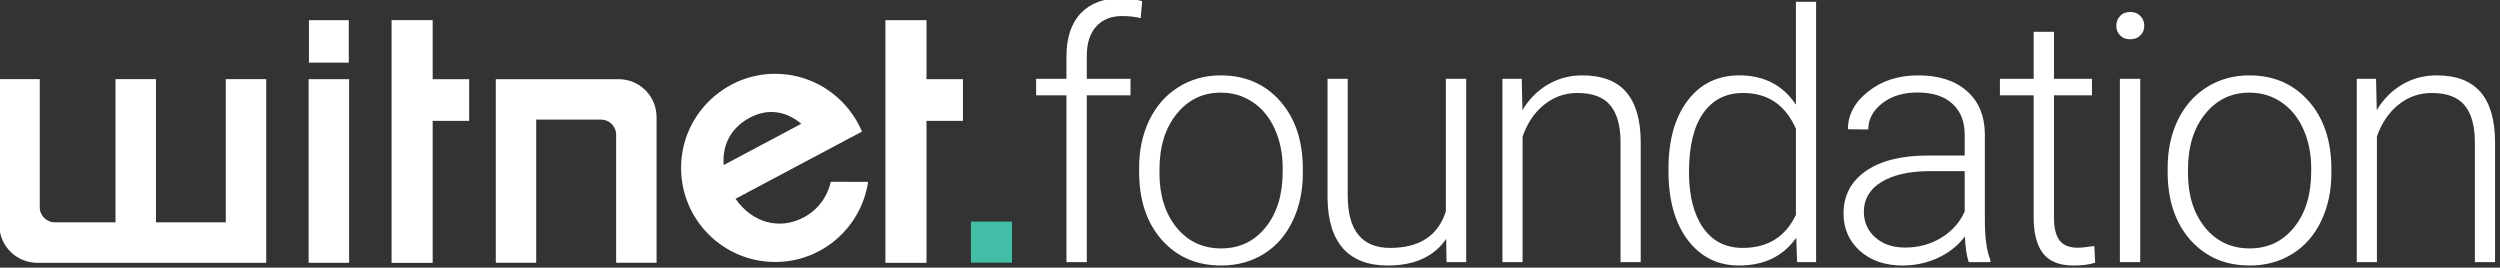 <?xml version="1.0" encoding="UTF-8" standalone="no"?>
<svg
   xmlns:dc="http://purl.org/dc/elements/1.1/"
   xmlns:cc="http://creativecommons.org/ns#"
   xmlns:rdf="http://www.w3.org/1999/02/22-rdf-syntax-ns#"
   xmlns:svg="http://www.w3.org/2000/svg"
   xmlns="http://www.w3.org/2000/svg"
   xmlns:sodipodi="http://sodipodi.sourceforge.net/DTD/sodipodi-0.dtd"
   xmlns:inkscape="http://www.inkscape.org/namespaces/inkscape"
   width="45.192mm"
   height="4.839mm"
   viewBox="0 0 45.192 4.839"
   version="1.1"
   id="svg1742"
   sodipodi:docname="logo.svg"
   inkscape:version="1.0.2 (e86c870879, 2021-01-15)">
  <rect x="0" y="0" width="45.192" height="4.839" fill="#333333" stroke="none"/>
  <sodipodi:namedview
     pagecolor="#ffffff"
     bordercolor="#666666"
     borderopacity="1"
     objecttolerance="10"
     gridtolerance="10"
     guidetolerance="10"
     inkscape:pageopacity="0"
     inkscape:pageshadow="2"
     inkscape:window-width="2560"
     inkscape:window-height="1381"
     id="namedview26"
     showgrid="false"
     inkscape:zoom="7.4179175"
     inkscape:cx="85.401328"
     inkscape:cy="9.1447611"
     inkscape:window-x="0"
     inkscape:window-y="0"
     inkscape:window-maximized="1"
     inkscape:current-layer="g52" />
  <defs
     id="defs1736" />
  <g
     id="layer1"
     transform="translate(-99.113,-231.926)">
    <g
       id="g52"
       transform="matrix(0.15,0,0,0.15,89.438,211.903)"
       style="stroke-width:6.656">
      <g
         id="g2980"
         transform="matrix(2.991,0,0,2.991,-245.74,-304.009)"
         style="stroke-width:6.656">
        <g
           id="g72"
           transform="matrix(0.248,0,0,-0.248,93.211,149.932)"
           style="stroke-width:6.656" />
        <g
           id="g76"
           transform="matrix(0.248,0,0,-0.248,99.823,153.021)"
           style="stroke-width:6.656" />
        <g
           id="g80"
           transform="matrix(0.248,0,0,-0.248,85.586,144.177)"
           style="stroke-width:6.656" />
        <g
           id="g84"
           transform="matrix(0.248,0,0,-0.248,121.158,147.083)"
           style="stroke-width:6.656">
          <path
             d="M 0,0 H -6.677 V -39.427 H 0 v 23.068 h 5.923 v 6.77 H 0 Z"
             style="fill:#ffffff;fill-opacity:1;fill-rule:nonzero;stroke:none;stroke-width:6.656"
             id="path86" />
        </g>
        <g
           id="g88"
           transform="matrix(0.248,0,0,-0.248,141.055,149.461)"
           style="stroke-width:6.656">
          <path
             d="M 0,0 V 9.589 H -6.677 V -29.838 H 0 V -6.77 H 5.923 V 0 Z"
             style="fill:#ffffff;fill-opacity:1;fill-rule:nonzero;stroke:none;stroke-width:6.656"
             id="path90" />
        </g>
        <path
           d="m 116.16,156.859 h 1.63 v -7.398 h -1.63 z"
           style="fill:#ffffff;fill-opacity:1;fill-rule:nonzero;stroke:none;stroke-width:1.65"
           id="path92" />
        <path
           d="m 117.777,147.083 h -1.605 v 1.711 h 1.605 z"
           style="fill:#ffffff;fill-opacity:1;fill-rule:nonzero;stroke:none;stroke-width:1.65"
           id="path94" />
        <g
           id="g96"
           transform="matrix(0.248,0,0,-0.248,112.822,155.23)"
           style="stroke-width:6.656">
          <path
             d="m 0,0 h -11.347 v 23.269 h -6.568 V 0 h -9.853 c -1.357,0 -2.458,1.1 -2.458,2.458 v 20.811 h -6.569 v -23.67 c 0,-3.407 2.762,-6.168 6.168,-6.168 H 6.569 V 23.269 H 0 Z"
             style="fill:#ffffff;fill-opacity:1;fill-rule:nonzero;stroke:none;stroke-width:6.656"
             id="path98" />
        </g>
        <g
           id="g100"
           transform="matrix(0.248,0,0,-0.248,128.649,149.461)"
           style="stroke-width:6.656">
          <path
             d="m 0,0 h -19.954 v -29.819 h 6.568 v 23.25 h 10.527 c 1.357,0 2.458,-1.1 2.458,-2.458 V -29.819 H 6.168 V -6.167 C 6.168,-2.761 3.406,0 0,0"
             style="fill:#ffffff;fill-opacity:1;fill-rule:nonzero;stroke:none;stroke-width:6.656"
             id="path102" />
        </g>
        <g
           id="g104"
           transform="matrix(0.248,0,0,-0.248,133.933,151.014)"
           style="stroke-width:6.656">
          <path
             d="M 0,0 C 3.012,1.601 5.922,1.053 8.377,-0.981 L -4.231,-7.684 C -4.493,-4.483 -3.114,-1.656 0,0 m 8.748,-16.204 c -3.839,-2.04 -8.279,-0.941 -11.059,3.034 L 18.233,-2.249 C 17.884,-1.414 17.455,-0.622 16.969,0.13 16.86,0.303 16.744,0.465 16.631,0.632 13.864,4.562 9.302,7.137 4.131,7.137 2.098,7.137 0.161,6.732 -1.613,6.011 -1.746,5.955 -1.879,5.904 -2.01,5.844 -2.553,5.606 -3.073,5.332 -3.581,5.034 -4.045,4.761 -4.482,4.465 -4.907,4.159 c -3.782,-2.782 -6.248,-7.251 -6.248,-12.307 0,-8.443 6.843,-15.287 15.286,-15.287 7.666,0 13.995,5.65 15.098,13.009 -1.647,0.005 -6.036,0.017 -6.067,0.019 -0.552,-2.49 -2.131,-4.583 -4.414,-5.797"
             style="fill:#ffffff;fill-opacity:1;fill-rule:nonzero;stroke:none;stroke-width:6.656"
             id="path106" />
        </g>
        <path
           d="m 144.498,156.854 h -1.654 v -1.654 h 1.654 z"
           style="fill:#41bea5;fill-opacity:1;fill-rule:nonzero;stroke:none;stroke-width:1.65"
           id="path108" />
      </g>
      <path
         id="text27"
         style="font-style:normal;font-variant:normal;font-weight:normal;font-stretch:normal;font-size:41.831px;line-height:1.25;font-family:Roboto;-inkscape-font-specification:Roboto;letter-spacing:-1.984px;word-spacing:0px;fill:#ffffff;fill-opacity:1;stroke:none;stroke-width:3.953"
         d="M 76.75 0 C 75.583 0 74.671 0.343 74.014 1.031 C 73.364 1.719 73.039 2.707 73.039 3.99 L 73.039 5.51 L 70.963 5.51 L 70.963 6.645 L 73.039 6.645 L 73.039 18.057 L 74.43 18.057 L 74.43 6.645 L 77.422 6.645 L 77.422 5.51 L 74.43 5.51 L 74.43 3.955 C 74.43 3.081 74.643 2.409 75.068 1.938 C 75.494 1.458 76.088 1.217 76.854 1.217 C 77.31 1.217 77.733 1.265 78.119 1.357 L 78.223 0.197 C 77.766 0.066 77.276 0 76.75 0 z M 122.959 0.244 L 122.959 7.283 C 122.07 5.946 120.779 5.277 119.086 5.277 C 117.594 5.277 116.411 5.858 115.537 7.018 C 114.671 8.17 114.238 9.72 114.238 11.668 L 114.238 11.83 C 114.238 13.809 114.679 15.383 115.561 16.551 C 116.45 17.711 117.617 18.289 119.062 18.289 C 120.787 18.289 122.093 17.655 122.982 16.387 L 123.041 18.057 L 124.34 18.057 L 124.34 0.244 L 122.959 0.244 z M 145.836 0.939 C 145.542 0.939 145.311 1.031 145.141 1.217 C 144.971 1.395 144.885 1.616 144.885 1.879 C 144.885 2.142 144.971 2.361 145.141 2.539 C 145.311 2.717 145.542 2.807 145.836 2.807 C 146.13 2.807 146.363 2.717 146.533 2.539 C 146.711 2.361 146.799 2.142 146.799 1.879 C 146.799 1.616 146.711 1.395 146.533 1.217 C 146.363 1.031 146.13 0.939 145.836 0.939 z M 139.229 2.297 L 139.229 5.51 L 136.92 5.51 L 136.92 6.645 L 139.229 6.645 L 139.229 15.02 C 139.229 16.094 139.444 16.91 139.877 17.467 C 140.31 18.016 141.002 18.289 141.953 18.289 C 142.579 18.289 143.074 18.223 143.438 18.092 L 143.379 16.955 C 142.861 17.032 142.486 17.072 142.254 17.072 C 141.666 17.072 141.245 16.901 140.99 16.561 C 140.743 16.22 140.619 15.704 140.619 15.008 L 140.619 6.645 L 143.217 6.645 L 143.217 5.51 L 140.619 5.51 L 140.619 2.297 L 139.229 2.297 z M 83.602 5.277 C 82.519 5.277 81.55 5.547 80.691 6.088 C 79.841 6.621 79.181 7.371 78.709 8.338 C 78.245 9.304 78.012 10.391 78.012 11.598 L 78.012 11.877 C 78.012 13.81 78.53 15.364 79.566 16.539 C 80.61 17.707 81.963 18.289 83.625 18.289 C 84.715 18.289 85.687 18.026 86.537 17.5 C 87.388 16.974 88.044 16.228 88.508 15.262 C 88.979 14.288 89.215 13.194 89.215 11.98 L 89.215 11.691 C 89.215 9.758 88.698 8.207 87.662 7.039 C 86.626 5.864 85.272 5.277 83.602 5.277 z M 108.336 5.277 C 107.485 5.277 106.709 5.483 106.006 5.893 C 105.302 6.295 104.714 6.881 104.242 7.654 L 104.197 5.51 L 102.875 5.51 L 102.875 18.057 L 104.254 18.057 L 104.254 9.463 C 104.571 8.551 105.058 7.828 105.715 7.295 C 106.38 6.754 107.142 6.482 108 6.482 C 109.028 6.482 109.774 6.758 110.238 7.307 C 110.71 7.856 110.949 8.691 110.957 9.812 L 110.957 18.057 L 112.338 18.057 L 112.338 9.822 C 112.33 8.307 111.997 7.172 111.34 6.414 C 110.683 5.656 109.681 5.277 108.336 5.277 z M 131.332 5.277 C 129.979 5.277 128.838 5.644 127.91 6.379 C 126.982 7.106 126.518 7.967 126.518 8.965 L 127.91 8.977 C 127.91 8.281 128.227 7.686 128.861 7.191 C 129.495 6.697 130.295 6.449 131.262 6.449 C 132.321 6.449 133.125 6.707 133.674 7.225 C 134.231 7.735 134.51 8.439 134.51 9.336 L 134.51 10.762 L 131.992 10.762 C 130.175 10.762 128.757 11.119 127.736 11.83 C 126.723 12.541 126.217 13.507 126.217 14.729 C 126.217 15.757 126.588 16.609 127.33 17.281 C 128.08 17.954 129.058 18.289 130.264 18.289 C 131.106 18.289 131.904 18.119 132.654 17.779 C 133.412 17.431 134.034 16.941 134.521 16.307 C 134.56 17.08 134.648 17.662 134.787 18.057 L 136.271 18.057 L 136.271 17.918 C 136.016 17.315 135.889 16.407 135.889 15.193 L 135.889 9.256 C 135.865 8.003 135.449 7.028 134.637 6.332 C 133.833 5.628 132.731 5.277 131.332 5.277 z M 153.988 5.277 C 152.906 5.277 151.934 5.547 151.076 6.088 C 150.226 6.621 149.565 7.371 149.094 8.338 C 148.63 9.304 148.398 10.391 148.398 11.598 L 148.398 11.877 C 148.398 13.81 148.915 15.364 149.951 16.539 C 150.995 17.707 152.349 18.289 154.012 18.289 C 155.102 18.289 156.071 18.026 156.922 17.5 C 157.772 16.974 158.431 16.228 158.895 15.262 C 159.366 14.288 159.602 13.194 159.602 11.98 L 159.602 11.691 C 159.602 9.758 159.083 8.207 158.047 7.039 C 157.011 5.864 155.658 5.277 153.988 5.277 z M 166.801 5.277 C 165.95 5.277 165.174 5.483 164.471 5.893 C 163.767 6.295 163.179 6.881 162.707 7.654 L 162.66 5.51 L 161.34 5.51 L 161.34 18.057 L 162.719 18.057 L 162.719 9.463 C 163.036 8.551 163.522 7.828 164.18 7.295 C 164.845 6.754 165.607 6.482 166.465 6.482 C 167.493 6.482 168.239 6.758 168.703 7.307 C 169.175 7.856 169.414 8.691 169.422 9.812 L 169.422 18.057 L 170.803 18.057 L 170.803 9.822 C 170.795 8.307 170.462 7.172 169.805 6.414 C 169.147 5.656 168.146 5.277 166.801 5.277 z M 90.906 5.51 L 90.906 13.674 C 90.922 15.197 91.279 16.348 91.975 17.129 C 92.67 17.902 93.686 18.289 95.023 18.289 C 96.856 18.289 98.19 17.683 99.025 16.469 L 99.049 18.057 L 100.395 18.057 L 100.395 5.51 L 99.002 5.51 L 99.002 14.59 C 98.468 16.252 97.198 17.084 95.188 17.084 C 93.255 17.084 92.287 15.889 92.287 13.5 L 92.287 5.51 L 90.906 5.51 z M 145.129 5.51 L 145.129 18.057 L 146.521 18.057 L 146.521 5.51 L 145.129 5.51 z M 83.602 6.459 C 84.429 6.459 85.165 6.68 85.807 7.121 C 86.448 7.554 86.947 8.168 87.303 8.965 C 87.658 9.761 87.836 10.639 87.836 11.598 L 87.836 11.865 C 87.836 13.443 87.445 14.713 86.664 15.68 C 85.891 16.638 84.878 17.119 83.625 17.119 C 82.365 17.119 81.345 16.638 80.564 15.68 C 79.791 14.713 79.404 13.48 79.404 11.98 L 79.404 11.725 C 79.404 10.155 79.795 8.888 80.576 7.922 C 81.357 6.948 82.364 6.459 83.602 6.459 z M 153.988 6.459 C 154.816 6.459 155.55 6.68 156.191 7.121 C 156.833 7.554 157.332 8.168 157.688 8.965 C 158.043 9.761 158.221 10.639 158.221 11.598 L 158.221 11.865 C 158.221 13.443 157.83 14.713 157.049 15.68 C 156.276 16.638 155.264 17.119 154.012 17.119 C 152.751 17.119 151.73 16.638 150.949 15.68 C 150.176 14.713 149.789 13.48 149.789 11.98 L 149.789 11.725 C 149.789 10.155 150.18 8.888 150.961 7.922 C 151.742 6.948 152.751 6.459 153.988 6.459 z M 119.342 6.482 C 121.035 6.482 122.24 7.298 122.959 8.93 L 122.959 14.822 C 122.24 16.33 121.027 17.084 119.318 17.084 C 118.151 17.084 117.245 16.623 116.604 15.703 C 115.962 14.775 115.641 13.511 115.641 11.91 C 115.641 10.124 115.966 8.776 116.615 7.863 C 117.265 6.943 118.174 6.482 119.342 6.482 z M 132.027 11.83 L 134.51 11.83 L 134.51 14.59 C 134.177 15.34 133.643 15.938 132.908 16.387 C 132.181 16.835 131.354 17.061 130.426 17.061 C 129.591 17.061 128.911 16.829 128.385 16.365 C 127.867 15.901 127.609 15.317 127.609 14.613 C 127.609 13.755 127.998 13.083 128.779 12.596 C 129.56 12.101 130.643 11.846 132.027 11.83 z "
         transform="matrix(1.761,0,0,1.761,64.399,133.277)" />
    </g>
  </g>
</svg>
